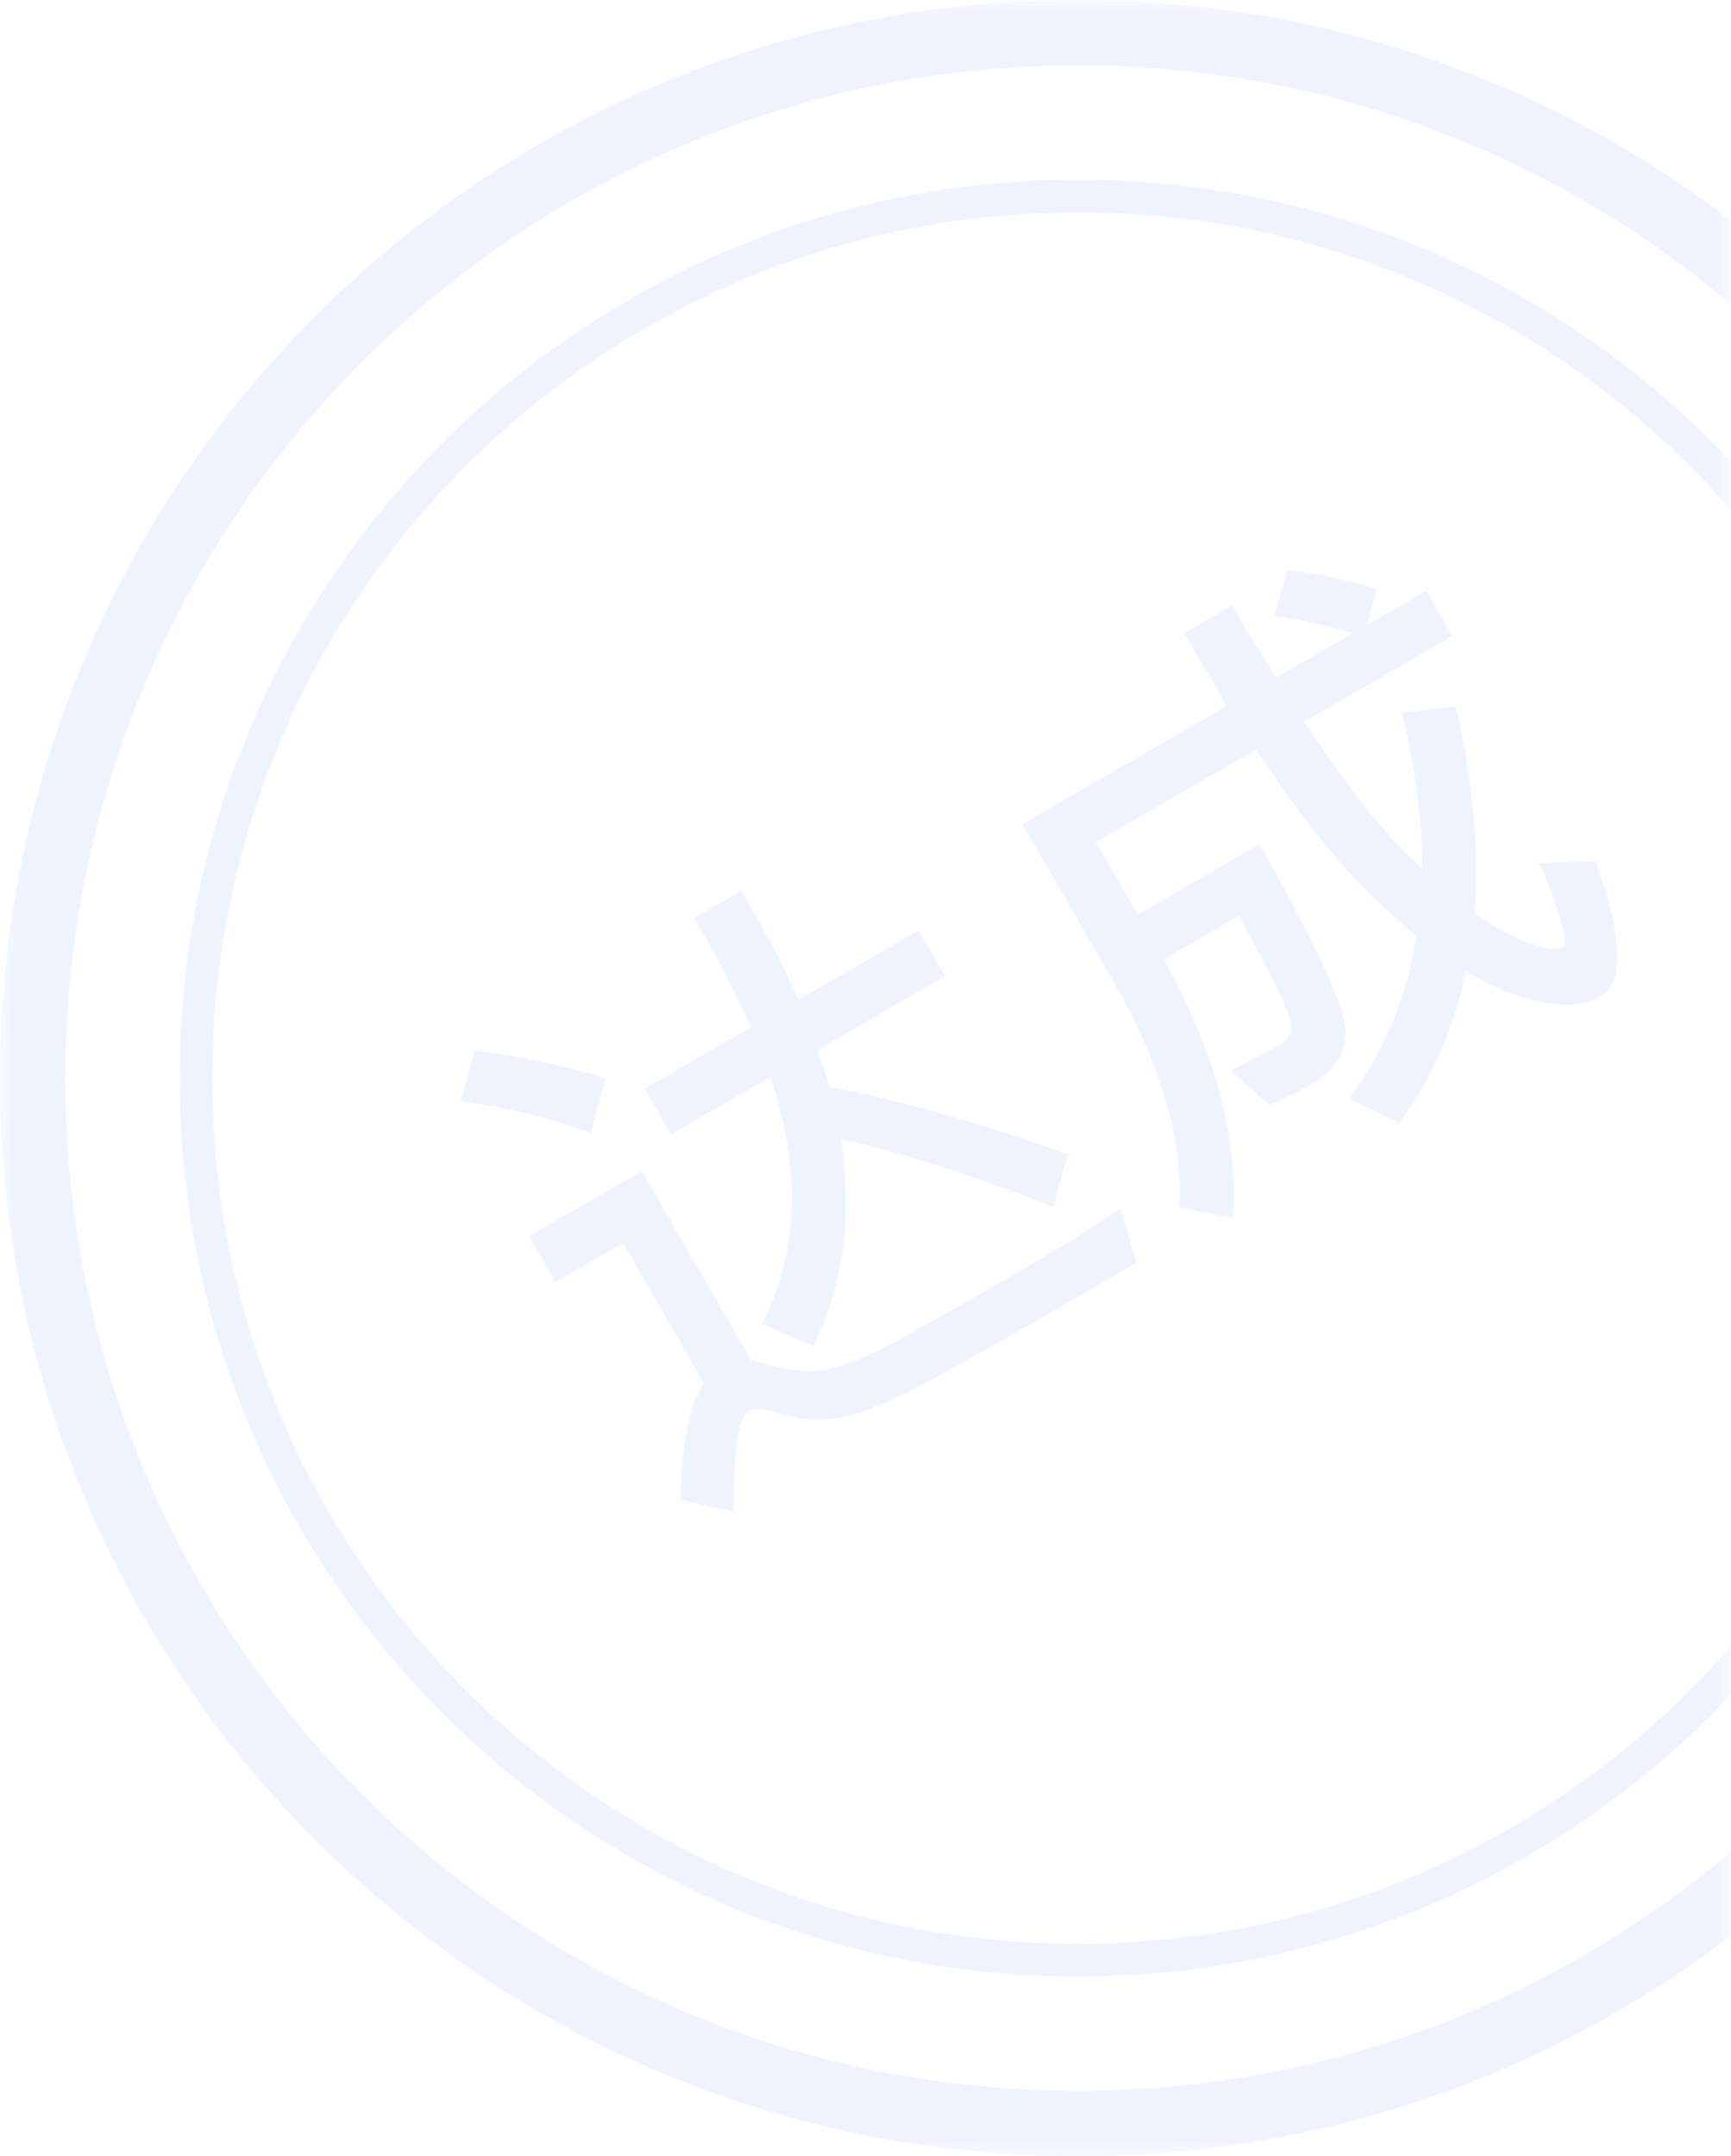 <?xml version="1.0" encoding="UTF-8"?>
<svg width="53px" height="66px" viewBox="0 0 53 66" version="1.1" xmlns="http://www.w3.org/2000/svg" xmlns:xlink="http://www.w3.org/1999/xlink">
    <!-- Generator: Sketch 56.2 (81672) - https://sketch.com -->
    <title>tag_anchor_bet_finshed</title>
    <desc>Created with Sketch.</desc>
    <defs>
        <rect id="path-1" x="0" y="0" width="53" height="66"></rect>
    </defs>
    <g id="tag_anchor_bet_finshed" stroke="none" stroke-width="1" fill="none" fill-rule="evenodd">
        <g id="达成-+-椭圆形-+-椭圆形-蒙版">
            <mask id="mask-2" fill="white">
                <use xlink:href="#path-1"></use>
            </mask>
            <g id="蒙版"></g>
            <path d="M16.424,23.299 C17.62,24.213 18.622,25.11 19.466,26.024 L18.235,27.255 C17.532,26.376 16.547,25.426 15.281,24.407 L16.424,23.299 Z M26.991,39.053 C25.989,39.053 24.899,39.035 23.721,39.018 C22.525,39 21.541,38.895 20.802,38.719 C20.046,38.508 19.396,38.086 18.868,37.488 C18.622,37.189 18.376,37.048 18.165,37.048 C17.796,37.048 17.145,37.857 16.231,39.492 L15,38.349 C15.897,36.89 16.705,35.976 17.409,35.607 L17.409,30.666 L15.018,30.666 L15.018,29.048 L19.009,29.048 L19.009,35.73 C19.097,35.8 19.185,35.888 19.273,35.993 C19.712,36.451 20.152,36.802 20.609,37.031 C21.154,37.277 21.98,37.418 23.07,37.453 C24.108,37.47 25.338,37.488 26.763,37.488 C27.554,37.488 28.363,37.47 29.207,37.47 C30.033,37.435 30.666,37.4 31.123,37.365 L30.719,39.053 L26.991,39.053 Z M20.345,26.903 L24.108,26.903 C24.196,26.059 24.248,25.198 24.266,24.319 L24.266,23.141 L25.936,23.141 L25.936,23.949 C25.936,24.987 25.884,25.971 25.778,26.903 L30.033,26.903 L30.033,28.521 L25.532,28.521 C25.444,28.925 25.356,29.312 25.268,29.681 C26.78,30.965 28.556,32.776 30.56,35.114 L29.365,36.31 C27.958,34.481 26.429,32.793 24.776,31.229 C23.932,33.444 22.631,35.132 20.873,36.31 L19.853,34.938 C21.91,33.62 23.246,31.475 23.862,28.521 L20.345,28.521 L20.345,26.903 Z M45.333,23 C46.141,23.615 46.827,24.231 47.39,24.864 L46.581,25.673 L48.691,25.673 L48.691,27.273 L43.451,27.273 C43.574,29.347 43.785,30.965 44.084,32.108 C44.155,32.407 44.242,32.705 44.33,32.987 C45.069,31.686 45.684,30.209 46.177,28.538 L47.706,29.189 C47.003,31.44 46.124,33.374 45.034,34.956 C45.227,35.378 45.421,35.73 45.614,36.029 C46.141,36.802 46.563,37.207 46.845,37.207 C47.073,37.207 47.302,36.345 47.53,34.622 L49.042,35.431 C48.603,37.857 47.952,39.088 47.108,39.088 C46.335,39.088 45.526,38.56 44.682,37.523 C44.401,37.171 44.155,36.785 43.926,36.363 C42.748,37.681 41.377,38.684 39.829,39.369 L38.88,37.963 C40.568,37.207 41.992,36.116 43.152,34.675 C42.906,34.042 42.695,33.356 42.502,32.618 C42.115,31.193 41.869,29.418 41.746,27.273 L36.084,27.273 L36.084,29.84 L40.392,29.84 C40.357,33.022 40.199,35.026 39.917,35.87 C39.636,36.609 39.038,36.978 38.124,36.996 C37.702,36.996 37.21,36.96 36.664,36.908 L36.155,35.396 C36.858,35.431 37.438,35.466 37.93,35.466 C38.247,35.448 38.44,35.255 38.546,34.868 C38.651,34.411 38.704,33.251 38.739,31.422 L36.084,31.422 L36.084,31.527 C36.014,34.78 35.293,37.382 33.957,39.352 L32.691,38.226 C33.781,36.626 34.361,34.393 34.414,31.527 L34.414,25.673 L41.658,25.673 C41.623,24.846 41.623,23.985 41.623,23.088 L43.311,23.088 C43.311,24.002 43.346,24.864 43.381,25.673 L46.089,25.673 C45.614,25.145 45.016,24.582 44.278,24.02 L45.333,23 Z" id="达成" fill="#5078FF" fill-rule="nonzero" opacity="0.3" mask="url(#mask-2)" transform="translate(32.021, 31.246) rotate(-30) translate(-32.021, -31.246) "></path>
            <path d="M33,66 C51.225,66 66,51.225 66,33 C66,14.775 51.225,0 33,0 C14.775,0 0,14.775 0,33 C0,51.225 14.775,66 33,66 Z M33,64 C15.879,64 2,50.121 2,33 C2,15.879 15.879,2 33,2 C50.121,2 64,15.879 64,33 C64,50.121 50.121,64 33,64 Z" id="椭圆形" fill="#5078FF" fill-rule="nonzero" opacity="0.3" mask="url(#mask-2)"></path>
            <path d="M33,60.5 C48.188,60.5 60.5,48.188 60.5,33 C60.5,17.812 48.188,5.5 33,5.5 C17.812,5.5 5.5,17.812 5.5,33 C5.5,48.188 17.812,60.5 33,60.5 Z M33,59.5 C18.364,59.5 6.5,47.636 6.5,33 C6.5,18.364 18.364,6.5 33,6.5 C47.636,6.5 59.5,18.364 59.5,33 C59.5,47.636 47.636,59.5 33,59.5 Z" id="椭圆形" fill="#5078FF" fill-rule="nonzero" opacity="0.3" mask="url(#mask-2)"></path>
        </g>
    </g>
</svg>